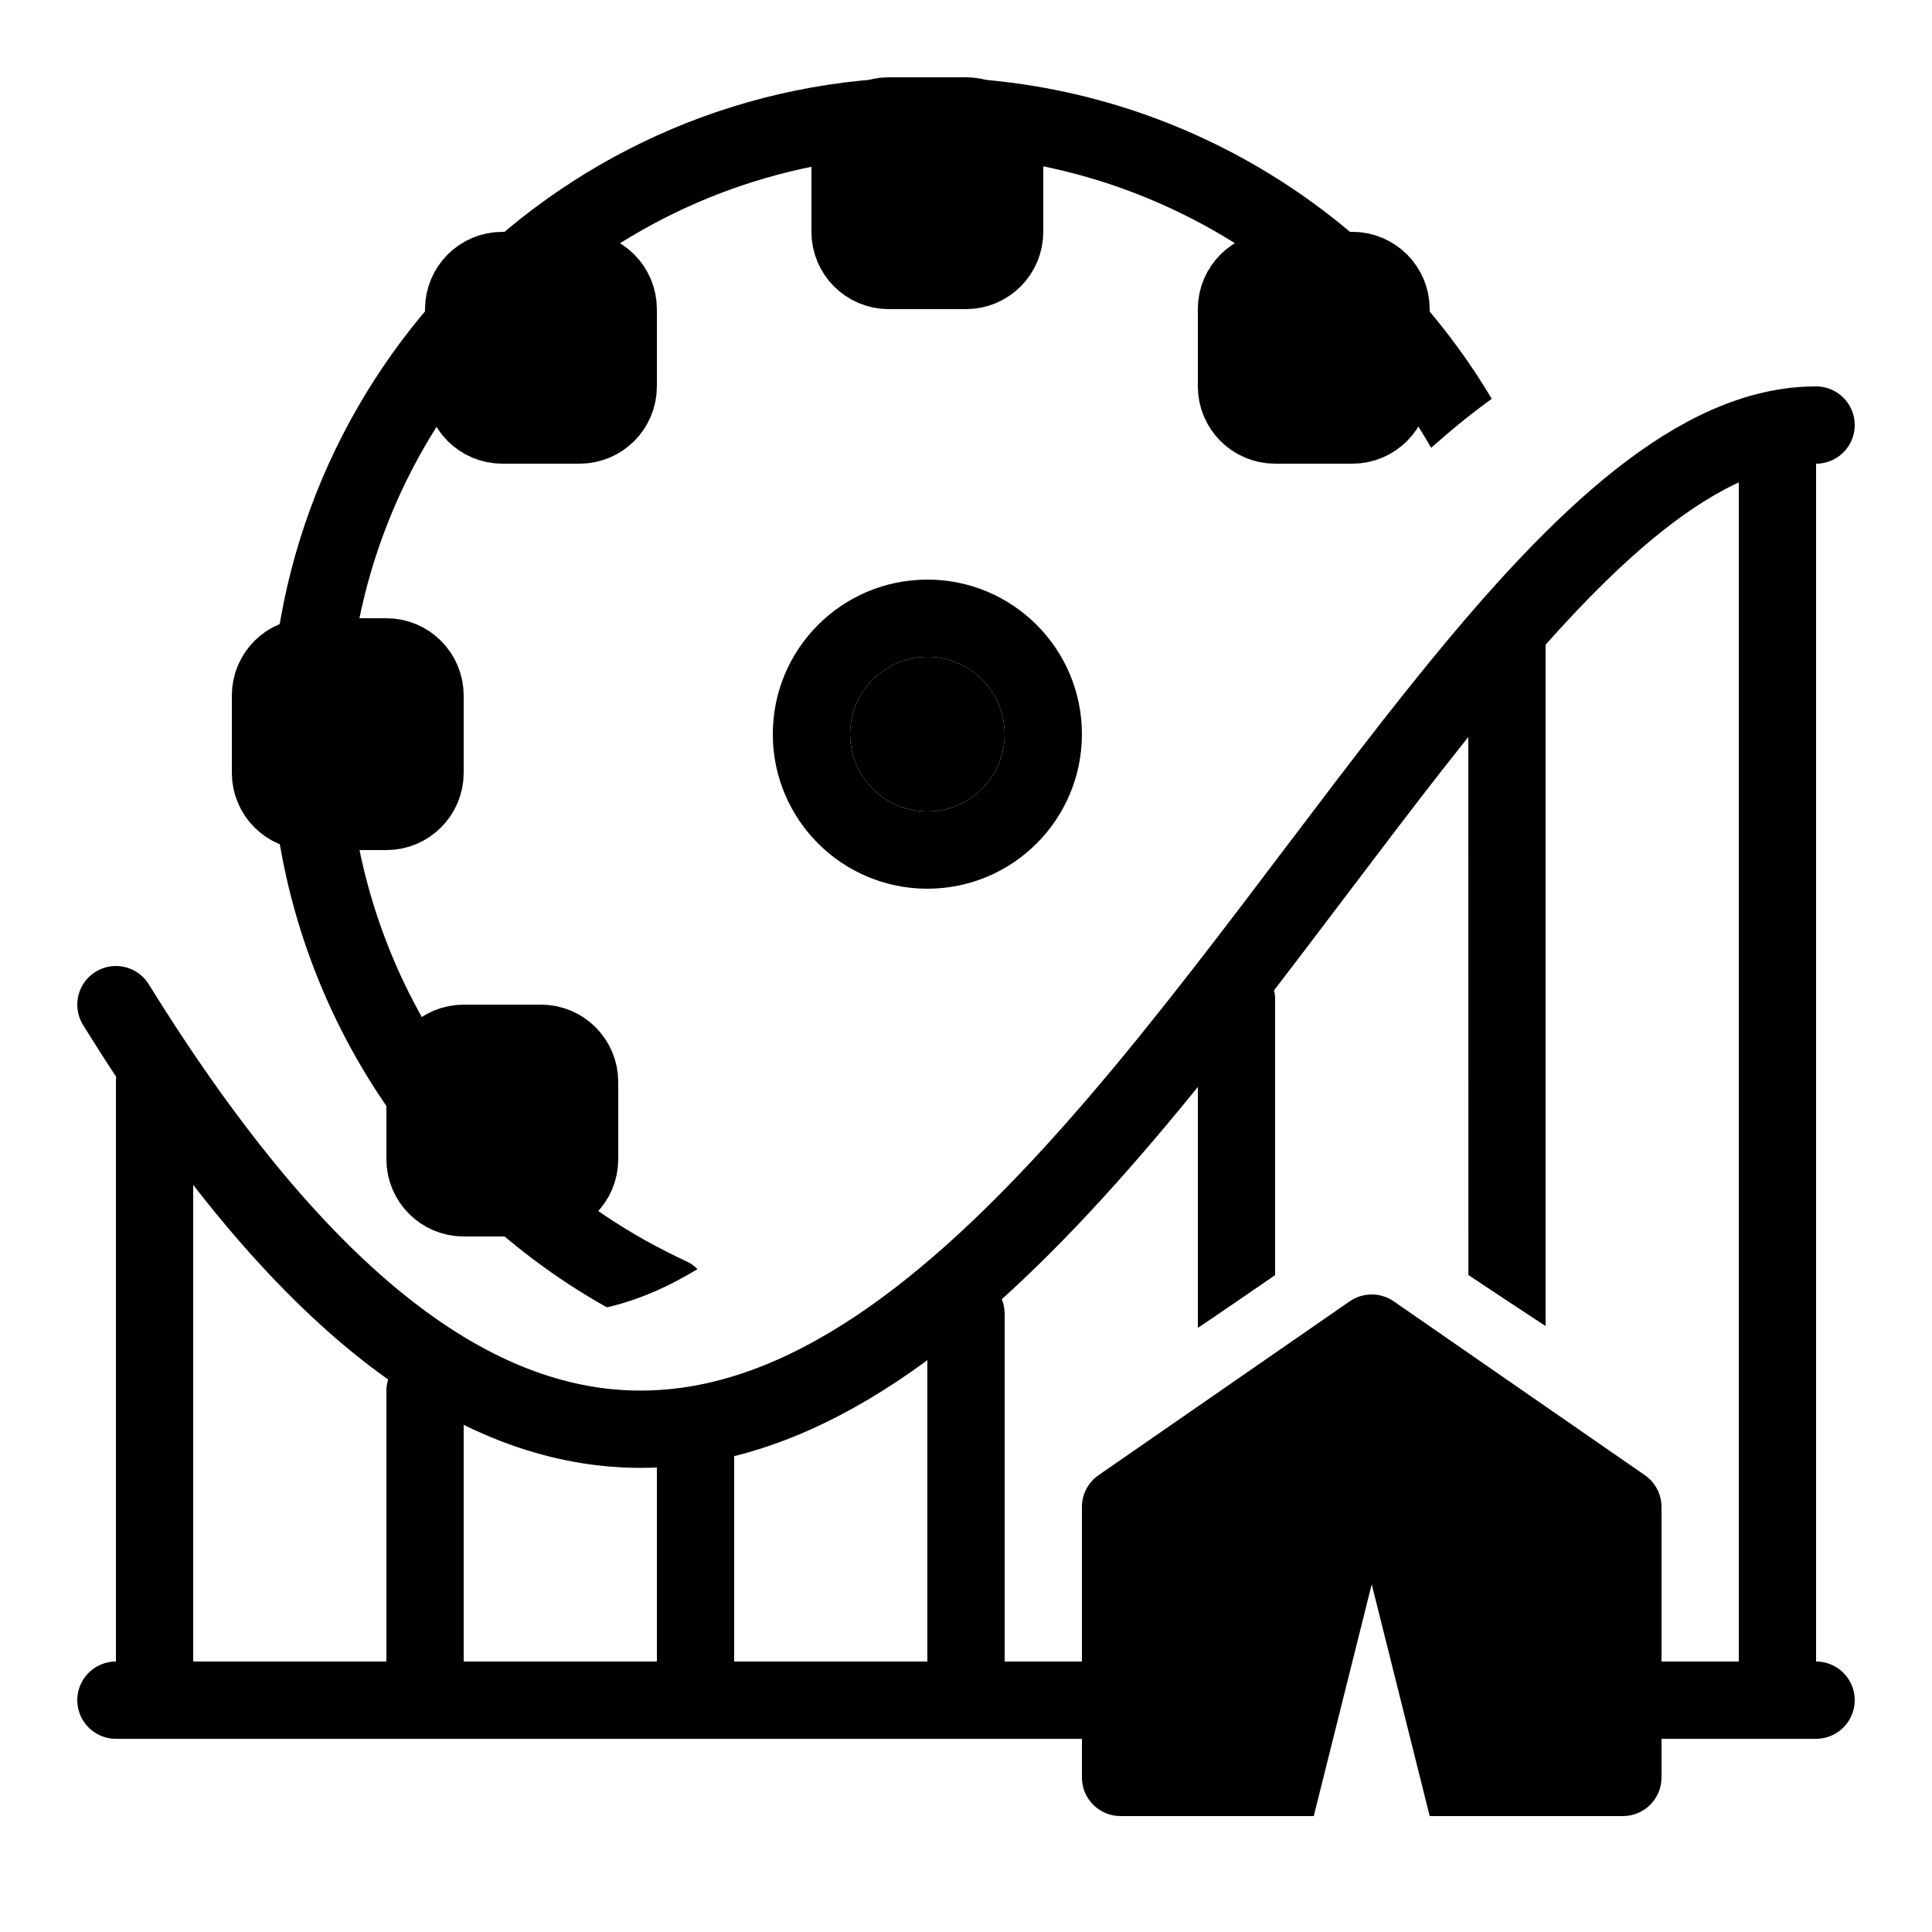 <?xml version="1.0" encoding="iso-8859-1"?><!-- Generator: Adobe Illustrator 21.0.0, SVG Export Plug-In . SVG Version: 6.00 Build 0)  --><svg xmlns="http://www.w3.org/2000/svg" xmlns:xlink="http://www.w3.org/1999/xlink" viewBox="0 0 50 50" width="50px" height="50px"><line style="fill:none;stroke:#000000;stroke-width:2;stroke-linecap:round;stroke-linejoin:round;stroke-miterlimit:10;" x1="3" y1="44" x2="29" y2="44"/><path style="fill:none;stroke:#000000;stroke-width:2;stroke-linejoin:round;stroke-miterlimit:10;" d="M16,8c0-0.552-0.448-1-1-1h-2c-0.552,0-1,0.448-1,1v2c0,0.552,0.448,1,1,1h2c0.552,0,1-0.448,1-1V8z"/><path style="fill:none;stroke:#000000;stroke-width:2;stroke-linejoin:round;stroke-miterlimit:10;" d="M26,4c0-0.552-0.448-1-1-1h-2c-0.552,0-1,0.448-1,1v2c0,0.552,0.448,1,1,1h2c0.552,0,1-0.448,1-1V4z"/><path style="fill:none;stroke:#000000;stroke-width:2;stroke-linejoin:round;stroke-miterlimit:10;" d="M36,8c0-0.552-0.448-1-1-1h-2c-0.552,0-1,0.448-1,1v2c0,0.552,0.448,1,1,1h2c0.552,0,1-0.448,1-1V8z"/><path style="fill:none;stroke:#000000;stroke-width:2;stroke-linejoin:round;stroke-miterlimit:10;" d="M11,18c0-0.552-0.448-1-1-1H8c-0.552,0-1,0.448-1,1v2c0,0.552,0.448,1,1,1h2c0.552,0,1-0.448,1-1V18z"/><path style="fill:none;stroke:#000000;stroke-width:2;stroke-linejoin:round;stroke-miterlimit:10;" d="M15,28c0-0.552-0.448-1-1-1h-2c-0.552,0-1,0.448-1,1v2c0,0.552,0.448,1,1,1h2c0.552,0,1-0.448,1-1V28z"/><path style="fill:none;stroke:#000000;stroke-width:2;stroke-linecap:round;stroke-linejoin:round;stroke-miterlimit:10;" d="M3,26c19.567,31.602,31.863-15.011,44-15"/><line style="fill:none;stroke:#000000;stroke-width:2;stroke-linecap:round;stroke-linejoin:round;stroke-miterlimit:10;" x1="4" y1="28" x2="4" y2="44"/><line style="fill:none;stroke:#000000;stroke-width:2;stroke-linecap:round;stroke-linejoin:round;stroke-miterlimit:10;" x1="25" y1="34" x2="25" y2="44"/><line style="fill:none;stroke:#000000;stroke-width:2;stroke-linecap:round;stroke-linejoin:round;stroke-miterlimit:10;" x1="18" y1="37" x2="18" y2="44"/><line style="fill:none;stroke:#000000;stroke-width:2;stroke-linecap:round;stroke-linejoin:round;stroke-miterlimit:10;" x1="11" y1="36" x2="11" y2="44"/><line style="fill:none;stroke:#000000;stroke-width:2;stroke-linecap:round;stroke-linejoin:round;stroke-miterlimit:10;" x1="46" y1="12" x2="46" y2="43.5"/><path d="M42.569,38.178l-6.5-4.5c-0.342-0.236-0.797-0.236-1.139,0l-6.5,4.5C28.161,38.364,28,38.672,28,39v7c0,0.553,0.447,1,1,1h5l1.5-6l1.5,6h5c0.553,0,1-0.447,1-1v-7C43,38.672,42.839,38.364,42.569,38.178z"/><circle style="fill:none;stroke:#000000;stroke-width:2;stroke-linecap:round;stroke-linejoin:round;stroke-miterlimit:10;" cx="24" cy="19" r="3"/><path d="M17.791,32.656c-1.485-0.677-2.825-1.58-3.984-2.658C13.382,30,12.435,30.029,12,30"/><path d="M24,2C14.626,2,7,9.626,7,19c0,6.171,3.377,11.846,8.706,14.834c0.772-0.177,1.555-0.509,2.346-0.989c-0.077-0.073-0.159-0.143-0.261-0.189c-1.485-0.677-2.825-1.58-3.984-2.658C13.382,30,12.258,30.279,12,30c-0.351-0.38-0.006-1.153,0.009-2c-1.719-2.293-2.779-5.064-2.976-8v0H8v-2h1.033c0.233-3.531,1.703-6.724,3.967-9.171V8h0.819c2.447-2.266,5.65-3.717,9.181-3.952V4h2v0.034C28.457,4.265,31.691,5.69,34.186,8H35v0.821c0.772,0.834,1.46,1.757,2.037,2.768c0.517-0.457,1.039-0.886,1.569-1.268C35.542,5.178,29.998,2,24,2z"/><line style="fill:none;stroke:#000000;stroke-width:2;stroke-linecap:round;stroke-linejoin:round;stroke-miterlimit:10;" x1="42" y1="44" x2="47" y2="44"/><rect x="12" y="28" style="fill:none;stroke:#000000;stroke-width:2;stroke-linecap:round;stroke-linejoin:round;stroke-miterlimit:10;" width="2" height="2"/><rect x="8" y="18" width="2" height="2"/><rect x="13" y="8" width="2" height="2"/><rect x="23" y="4" width="2" height="2"/><rect x="33" y="8" width="2" height="2"/><circle cx="24" cy="19" r="2"/><path d="M40,34.318V16.313c0-0.501-0.447-0.907-1-0.907s-1,0.406-1,0.907l0.002,16.685C38.002,32.998,39.328,33.88,40,34.318z"/><path d="M33,33v-7.167C33,25.373,32.553,25,32,25s-1,0.373-1,0.833v8.531C31,34.375,33,33,33,33z"/></svg>